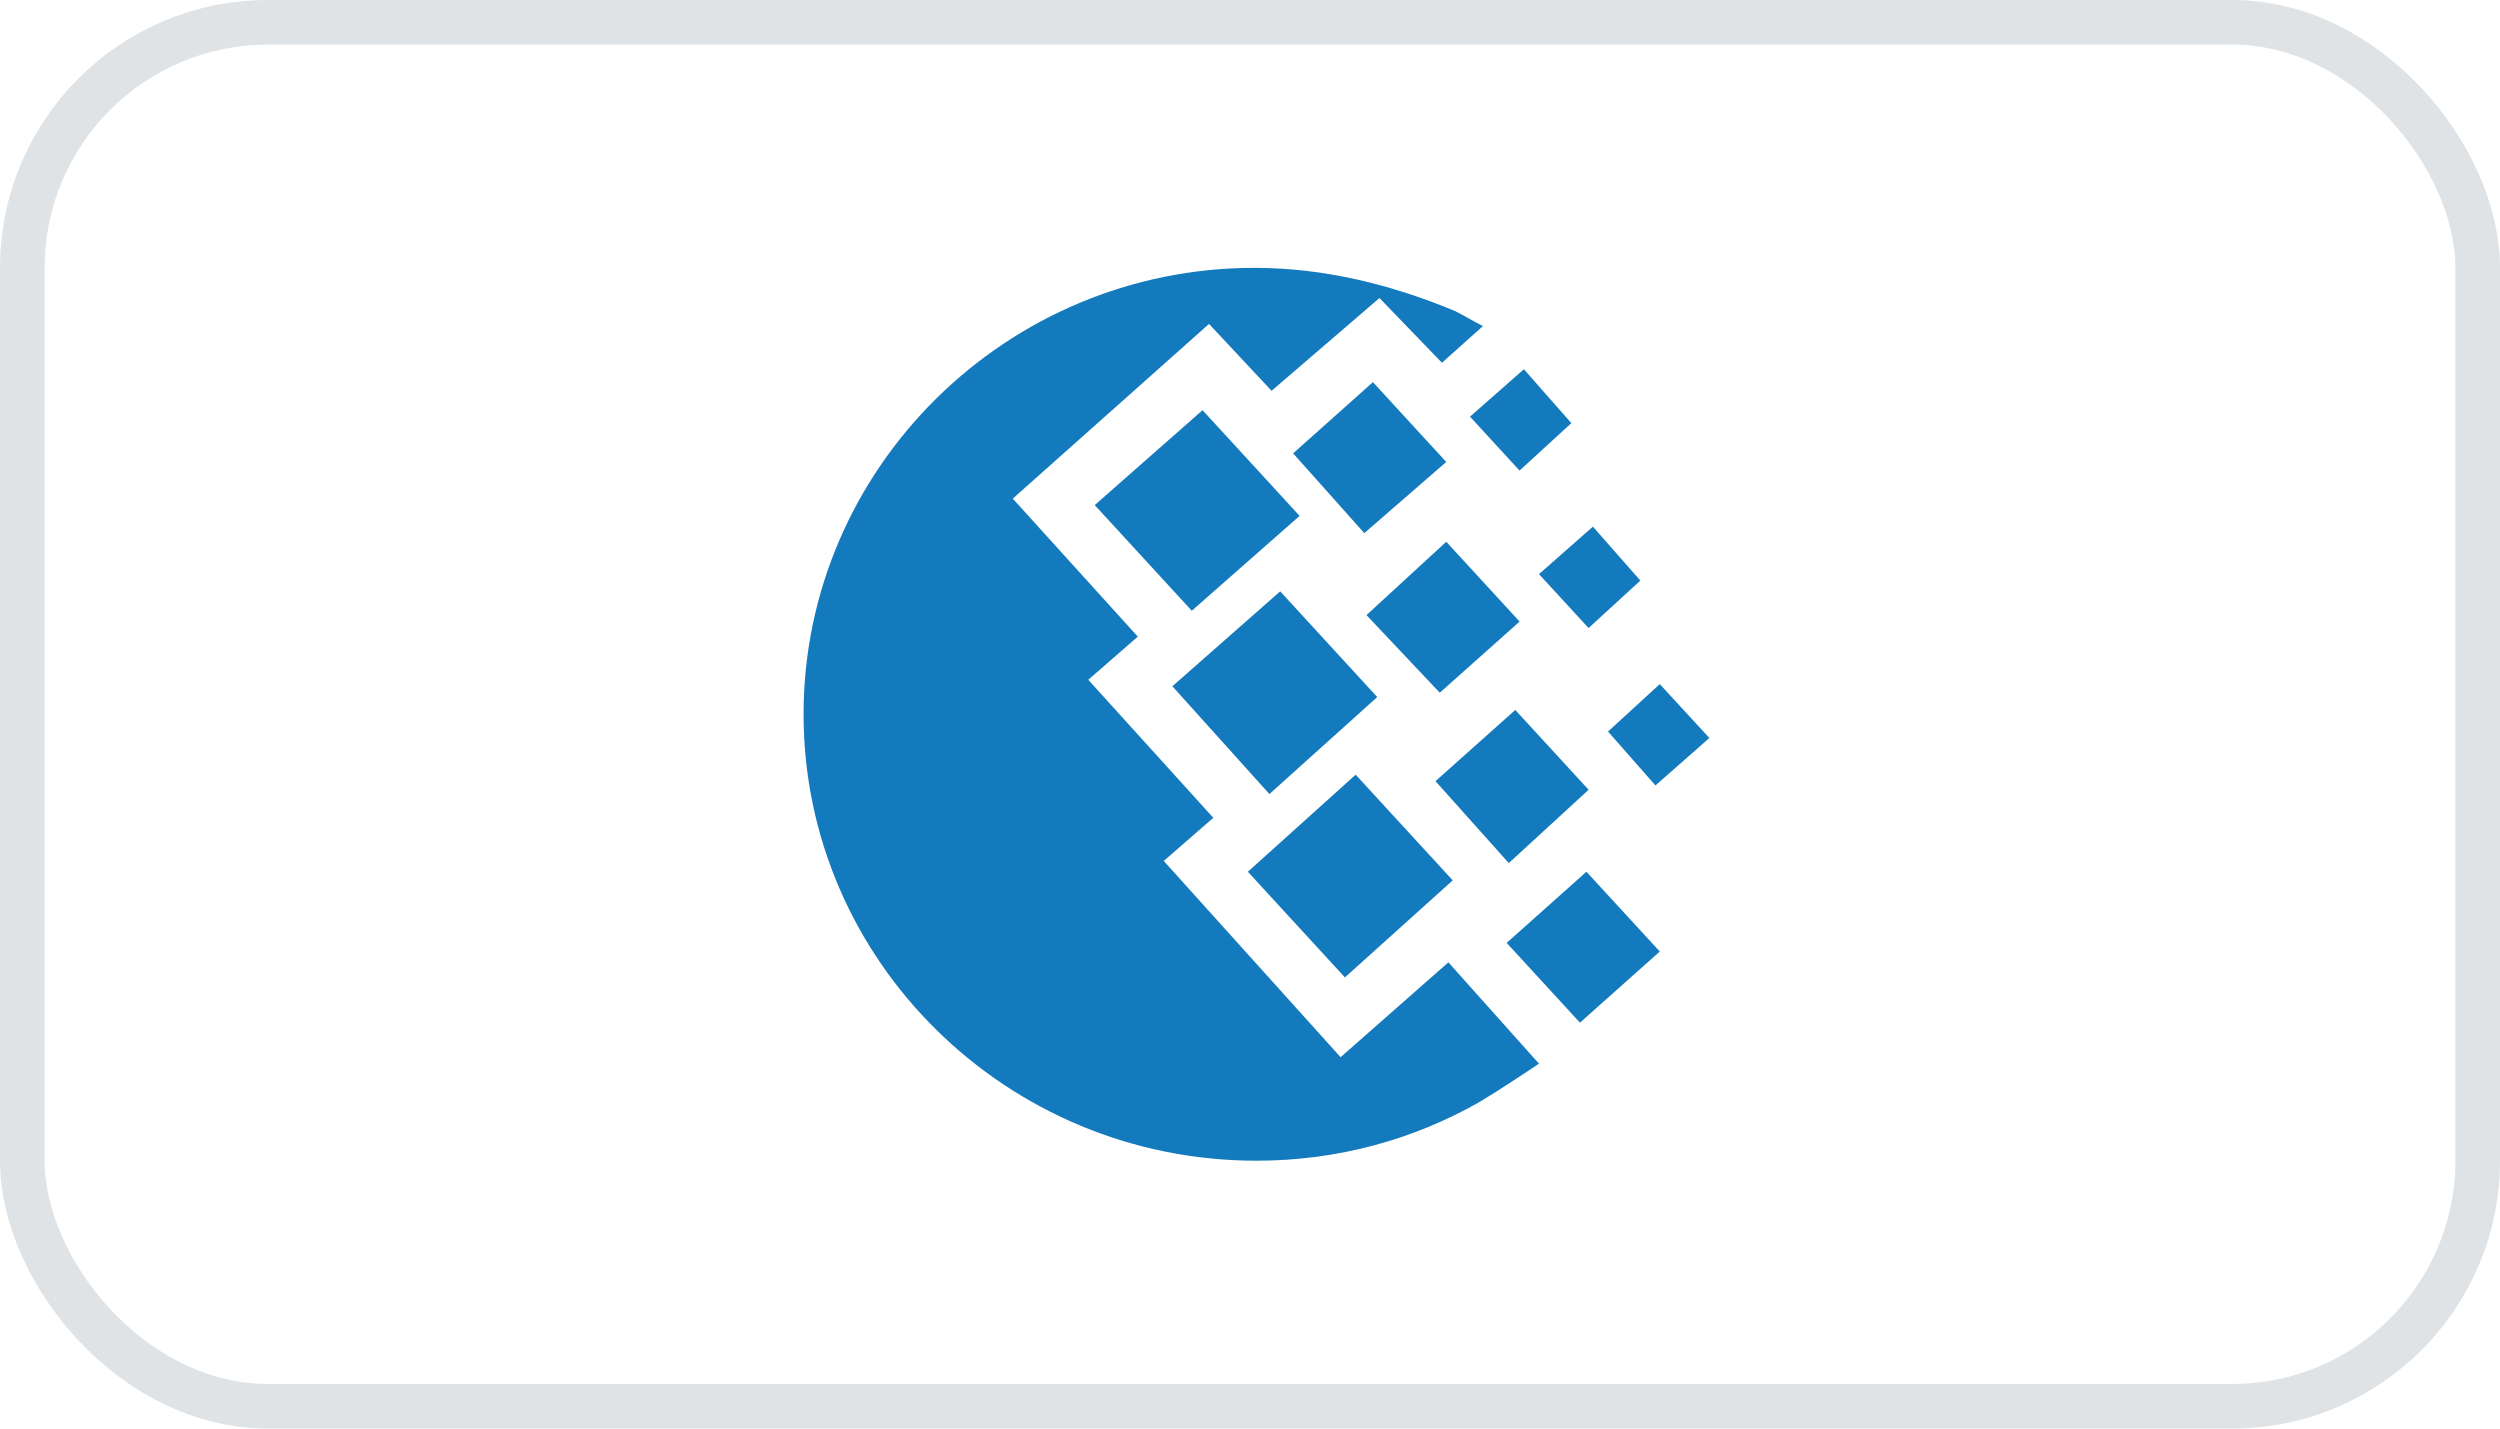 <!--

Sourced from The Wolf Kit https://figma.com/community/file/1203393186896008602
Licensed as CC BY 4.0

https://feathericons.dev/webmoney

-->
<svg class="feather feather-Webmoney" xmlns="http://www.w3.org/2000/svg" viewBox="0 0 56 32" width="56" height="32" fill="none">
  <path d="m30.85 15.614-2.174-2.368-2.415 2.126 2.174 2.415 2.415-2.173ZM24.522 11.314l2.174 2.367 2.415-2.125-2.174-2.368-2.415 2.126ZM32.541 19.72l-2.174-2.367-2.415 2.174 2.174 2.367 2.415-2.174Z" fill="#137ABE" />
  <path d="m30.029 23.681-3.961-4.396 1.11-.966-2.801-3.092 1.11-.966-2.801-3.092 4.396-3.913 1.401 1.498L30.9 6.676l1.4 1.45.918-.822c-.193-.096-.434-.241-.628-.338-1.4-.58-2.898-.966-4.492-.966C22.54 6 18 10.493 18 16s4.541 10 10.145 10c1.836 0 3.527-.483 4.976-1.304.483-.29.918-.58 1.352-.87l-2.029-2.27-2.415 2.125Z" fill="#137ABE" />
  <path d="m28.966 10.155 1.594 1.787 1.836-1.594-1.642-1.788-1.788 1.595ZM34.039 13.923l-1.643-1.788-1.787 1.643 1.642 1.739 1.788-1.594ZM35.584 17.69l-1.642-1.787-1.787 1.595 1.642 1.835 1.788-1.642ZM35.681 11.797l-1.208 1.063 1.111 1.208 1.16-1.063-1.063-1.208ZM36.02 16.387l1.062 1.207 1.208-1.063-1.111-1.207-1.16 1.063ZM32.928 9.333l1.11 1.208 1.16-1.063-1.063-1.207-1.207 1.062ZM33.749 21.12l1.642 1.788 1.788-1.594-1.643-1.787-1.787 1.594Z" fill="#137ABE" />
  <rect height="31" rx="5.5" stroke="#DFE3E6" width="55" x=".5" y=".5" />
</svg>
